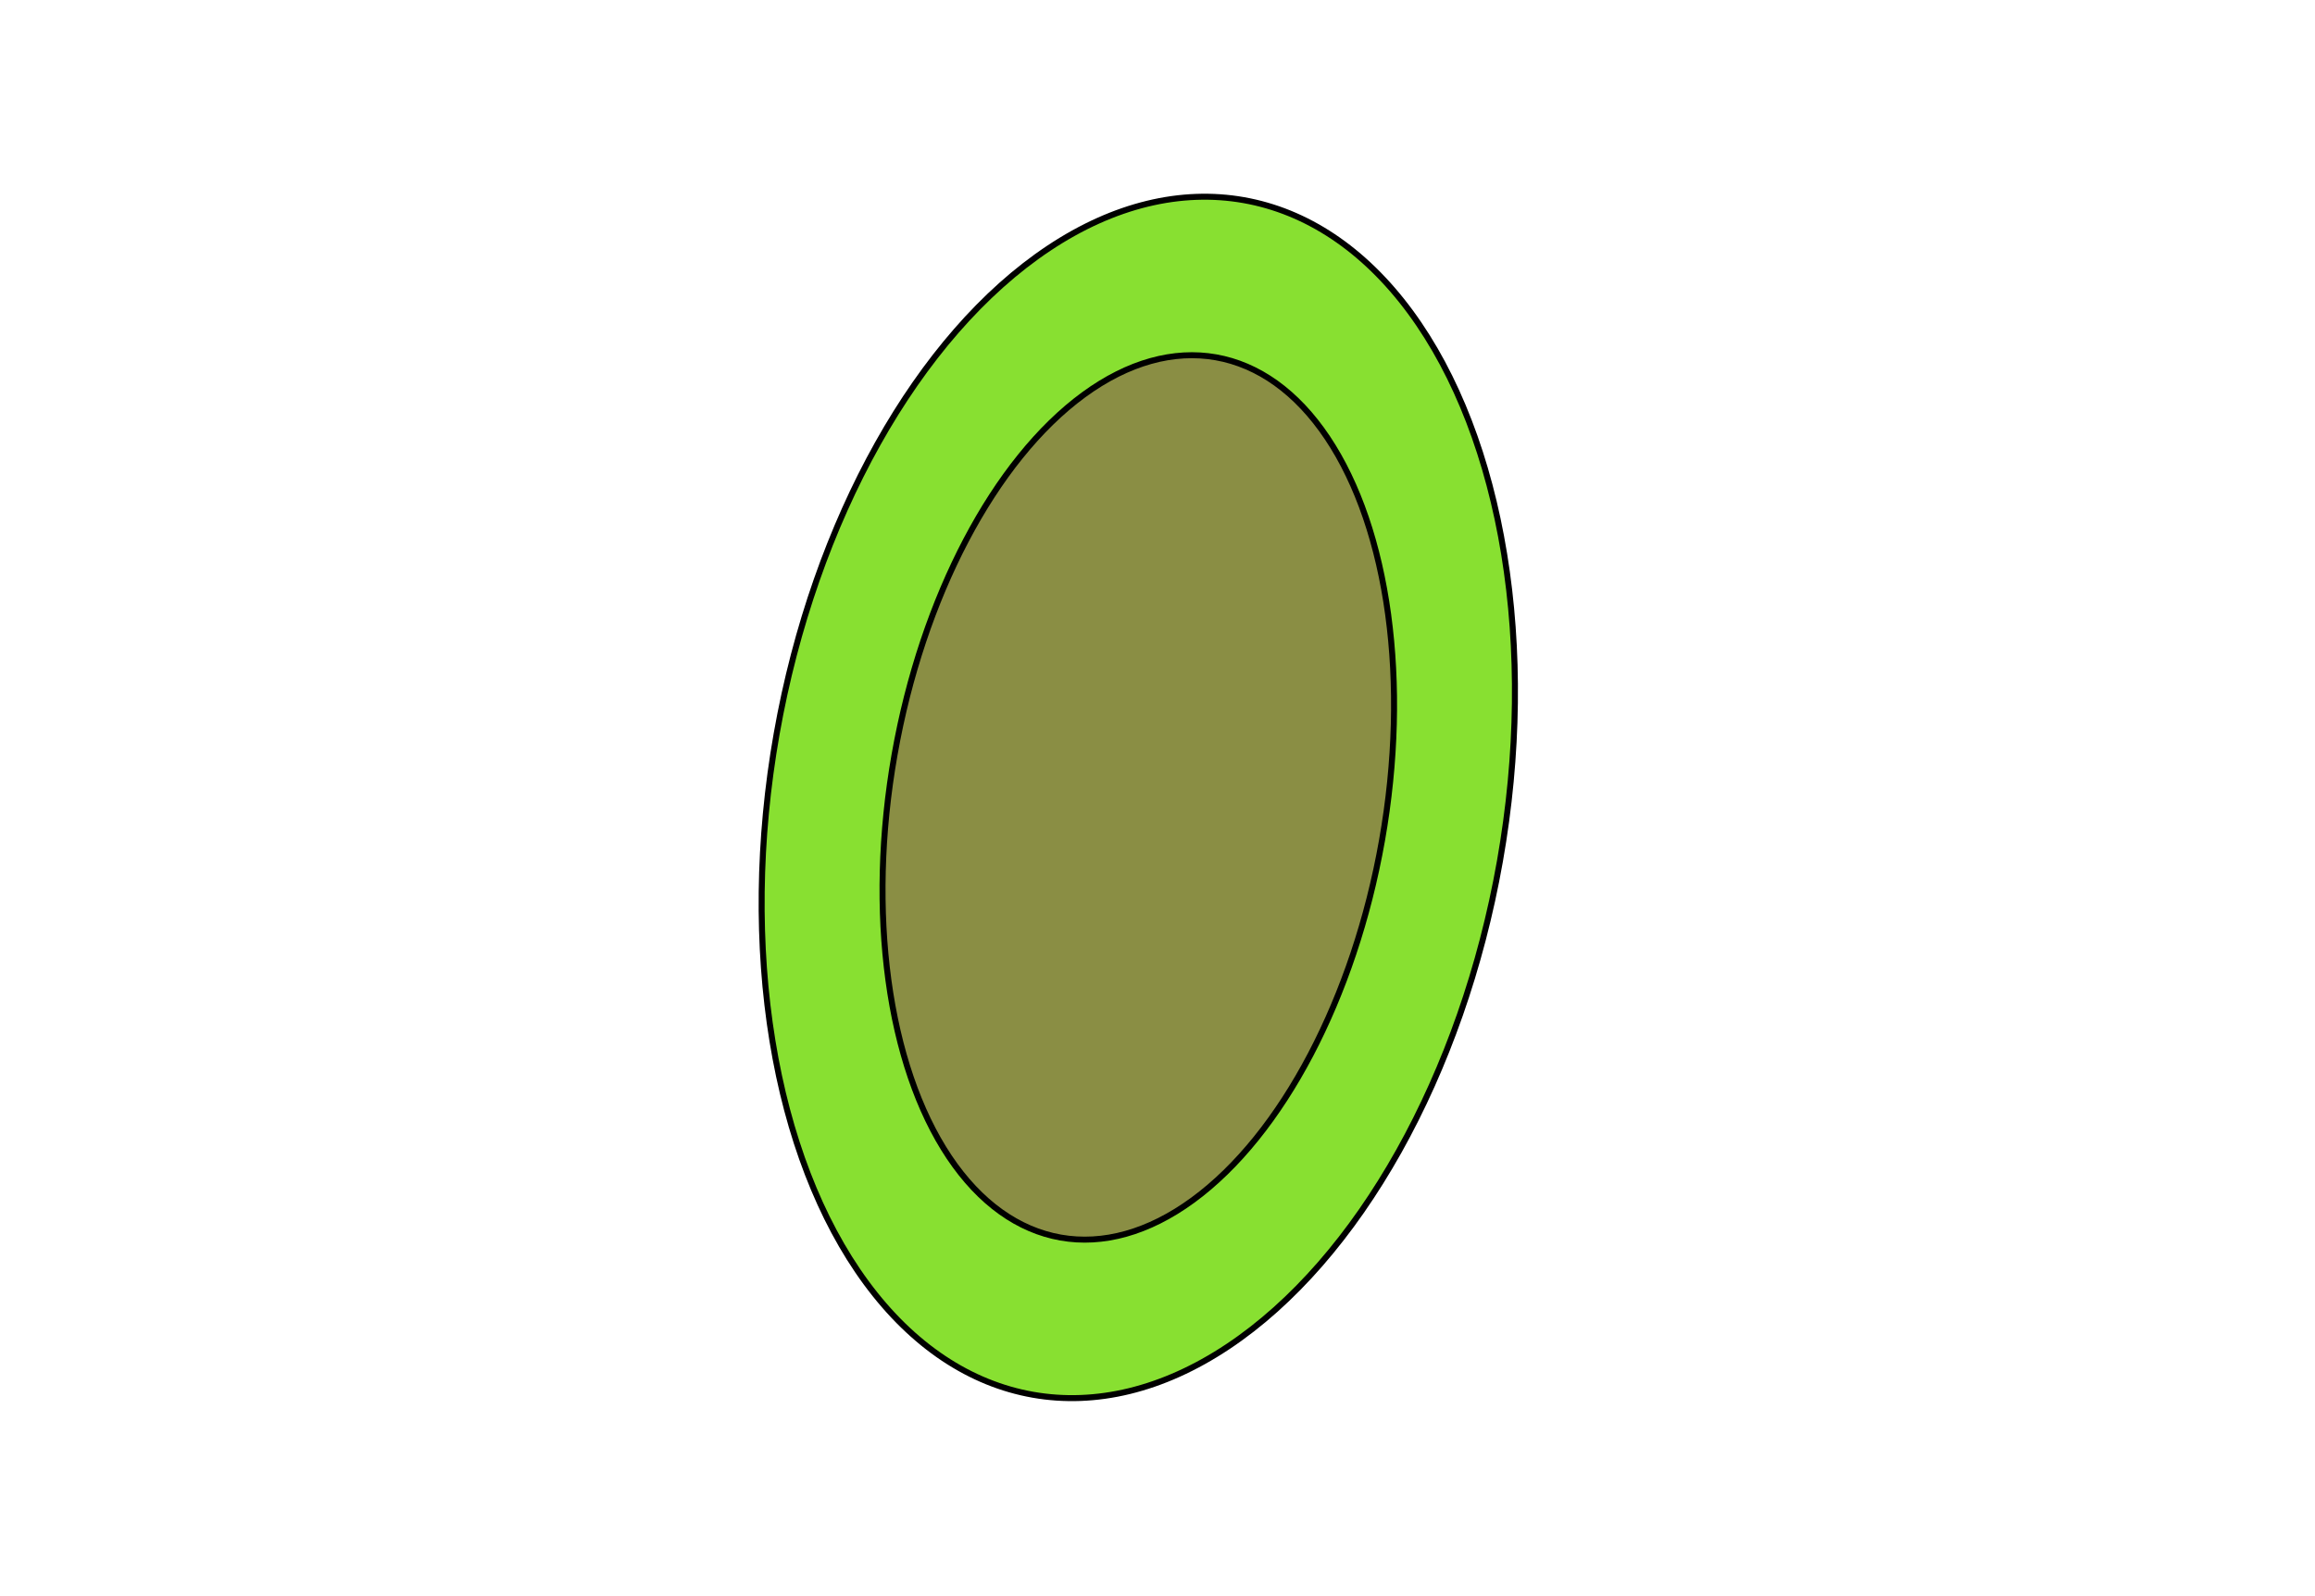 <?xml version="1.0"?>
<svg width="580" height="400" xmlns="http://www.w3.org/2000/svg">
 <!-- Created with Method Draw - http://github.com/duopixel/Method-Draw/ -->
 <g>
  <title>background</title>
  <rect fill="#fff" id="canvas_background" height="402" width="582" y="-1" x="-1"/>
  <g display="none" overflow="visible" y="0" x="0" height="100%" width="100%" id="canvasGrid">
   <rect fill="url(#gridpattern)" stroke-width="0" y="0" x="0" height="100%" width="100%"/>
  </g>
 </g>
 <g>
  <title>Layer 1</title>
  <ellipse transform="rotate(10,286,201) " ry="152" rx="92" id="svg_4" cy="200" cx="285" stroke-width="1.5" stroke="#000000" fill="#88e031"/>
  <ellipse transform="rotate(10,286,201) " ry="112" rx="62" id="svg_5" cy="200" cx="285" stroke-width="1.5" stroke="#000000" fill="#8a8e44"/>
 </g>
</svg>